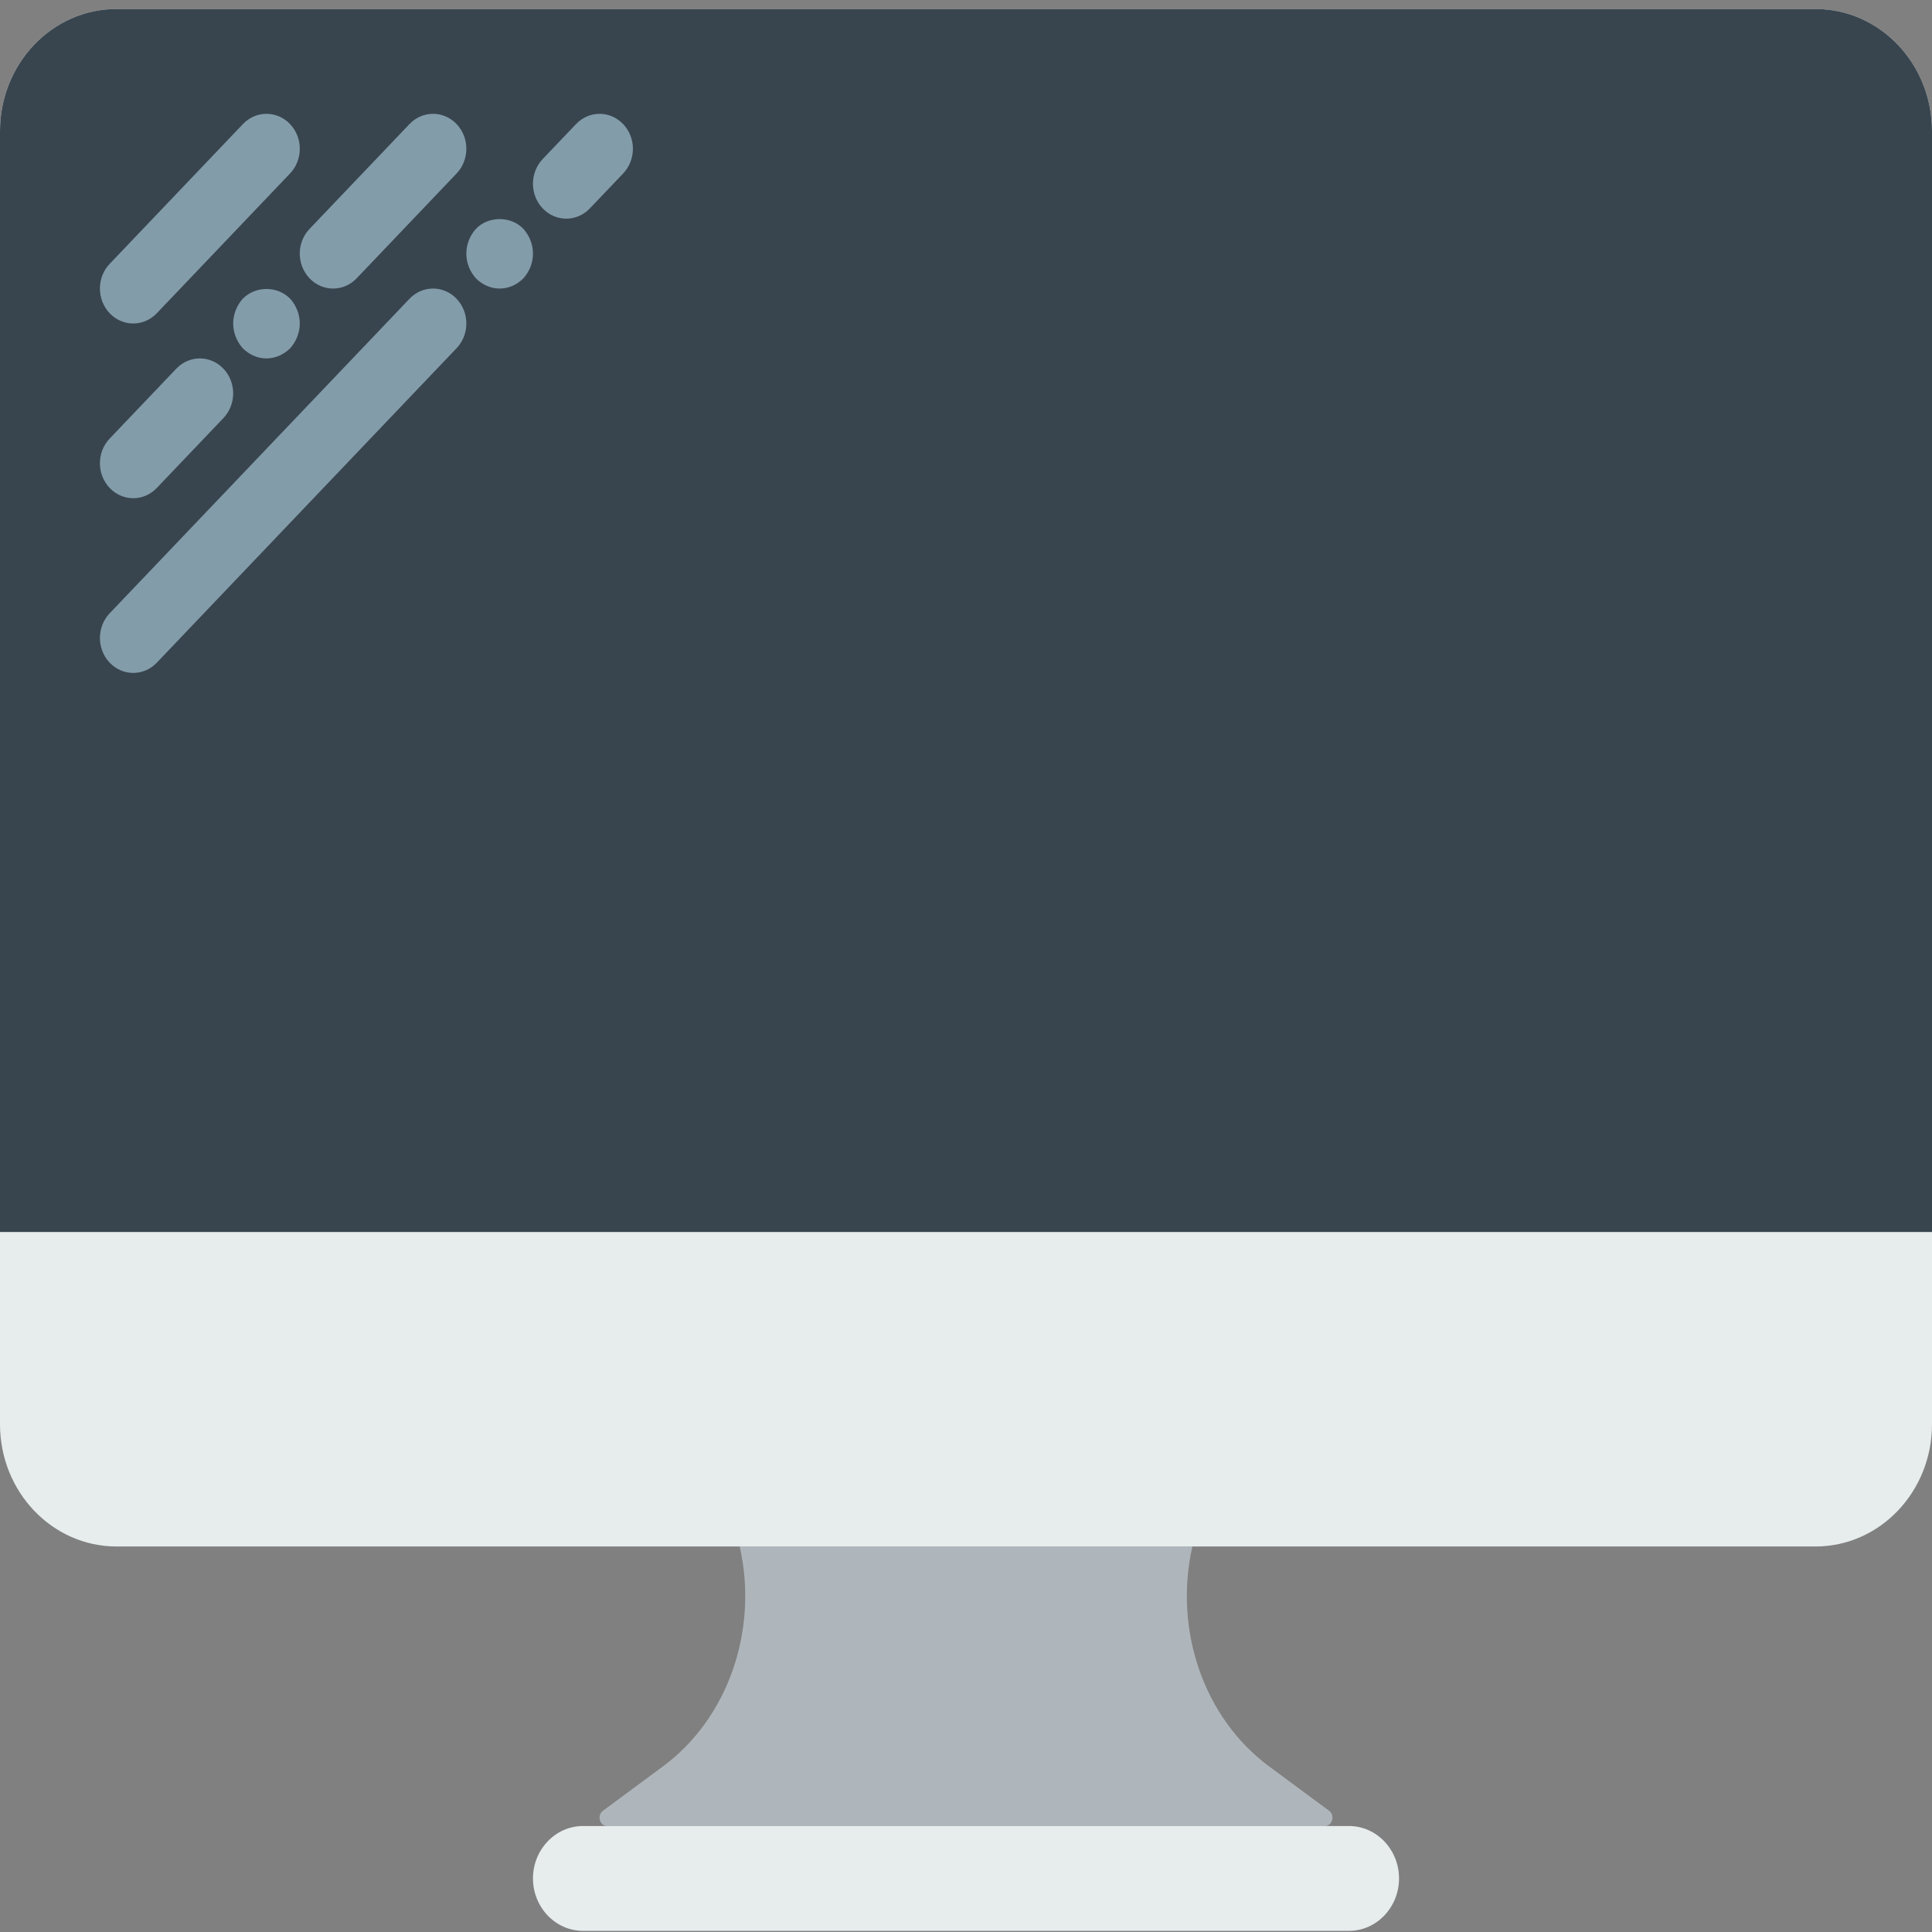 <?xml version="1.0" encoding="UTF-8" standalone="no"?>
<!-- Generator: Adobe Illustrator 19.0.0, SVG Export Plug-In . SVG Version: 6.00 Build 0)  -->

<svg
   xmlns:dc="http://purl.org/dc/elements/1.1/"
   xmlns:cc="http://creativecommons.org/ns#"
   xmlns:rdf="http://www.w3.org/1999/02/22-rdf-syntax-ns#"
   xmlns:svg="http://www.w3.org/2000/svg"
   xmlns="http://www.w3.org/2000/svg"
   xmlns:sodipodi="http://sodipodi.sourceforge.net/DTD/sodipodi-0.dtd"
   xmlns:inkscape="http://www.inkscape.org/namespaces/inkscape"
   version="1.1"
   id="Capa_1"
   x="0px"
   y="0px"
   viewBox="0 0 58 58"
   style="enable-background:new 0 0 58 58;"
   xml:space="preserve"
   inkscape:version="0.91 r13725"
   sodipodi:docname="computer.svg"><rect x="0" y="0" width="58" height="58" fill="#808080" stroke="none"/><defs
     id="defs59" /><sodipodi:namedview
     pagecolor="#ffffff"
     bordercolor="#666666"
     borderopacity="1"
     objecttolerance="10"
     gridtolerance="10"
     guidetolerance="10"
     inkscape:pageopacity="0"
     inkscape:pageshadow="2"
     inkscape:window-width="1280"
     inkscape:window-height="694"
     id="namedview57"
     showgrid="false"
     inkscape:zoom="4.0689655"
     inkscape:cx="-11.059322"
     inkscape:cy="29"
     inkscape:window-x="0"
     inkscape:window-y="0"
     inkscape:window-maximized="1"
     inkscape:current-layer="Capa_1" /><g
     id="g4189"
     transform="matrix(1,0,0,1.049,0,-1.303)"><path
       id="path3"
       d="m 39.774,53.5 -21.548,0 c -0.224,0 -0.311,-0.307 -0.124,-0.437 l 1.805,-1.273 c 1.947,-1.373 2.868,-3.891 2.3,-6.29 l 0,0 13.588,0 0,0.002 c -0.568,2.4 0.354,4.917 2.302,6.29 l 1.803,1.271 c 0.185,0.131 0.097,0.437 -0.126,0.437 z"
       style="fill:#afb6bb"
       inkscape:connector-curvature="0" /><path
       id="path5"
       d="m 54.502,45.5 -51.004,0 C 1.566,45.5 0,43.934 0,42.002 L 0,4.998 C 0,3.066 1.566,1.5 3.498,1.5 l 51.003,0 C 56.434,1.5 58,3.066 58,4.998 l 0,37.003 c 0,1.933 -1.566,3.499 -3.498,3.499 z"
       style="fill:#e7eced"
       inkscape:connector-curvature="0" /><path
       id="path7"
       d="M 58,36.5 0,36.5 0,4.998 C 0,3.066 1.566,1.5 3.498,1.5 l 51.003,0 C 56.434,1.5 58,3.066 58,4.998 L 58,36.5 Z"
       style="fill:#38454f"
       inkscape:connector-curvature="0" /><g
       id="g9"><path
         id="path11"
         d="m 4,10.5 c 0.256,0 0.512,-0.098 0.707,-0.293 l 4,-4 c 0.391,-0.391 0.391,-1.023 0,-1.414 -0.391,-0.391 -1.023,-0.391 -1.414,0 l -4,4 c -0.391,0.391 -0.391,1.023 0,1.414 C 3.488,10.402 3.744,10.5 4,10.5 Z"
         style="fill:#839caa"
         inkscape:connector-curvature="0" /><path
         id="path13"
         d="m 4,15.5 c 0.256,0 0.512,-0.098 0.707,-0.293 l 2,-2 c 0.391,-0.391 0.391,-1.023 0,-1.414 -0.391,-0.391 -1.023,-0.391 -1.414,0 l -2,2 c -0.391,0.391 -0.391,1.023 0,1.414 C 3.488,15.402 3.744,15.5 4,15.5 Z"
         style="fill:#839caa"
         inkscape:connector-curvature="0" /><path
         id="path15"
         d="M 7.29,9.79 C 7.109,9.98 7,10.24 7,10.5 7,10.76 7.109,11.02 7.29,11.21 7.479,11.39 7.729,11.5 8,11.5 8.26,11.5 8.52,11.39 8.71,11.21 8.89,11.02 9,10.76 9,10.5 9,10.24 8.89,9.98 8.71,9.79 8.33,9.42 7.67,9.42 7.29,9.79 Z"
         style="fill:#839caa"
         inkscape:connector-curvature="0" /><path
         id="path17"
         d="M 9.293,9.207 C 9.488,9.402 9.744,9.5 10,9.5 c 0.256,0 0.512,-0.098 0.707,-0.293 l 3,-3 c 0.391,-0.391 0.391,-1.023 0,-1.414 -0.391,-0.391 -1.023,-0.391 -1.414,0 l -3,3 c -0.391,0.391 -0.391,1.023 0,1.414 z"
         style="fill:#839caa"
         inkscape:connector-curvature="0" /><path
         id="path19"
         d="m 12.293,9.793 -9,9 c -0.391,0.391 -0.391,1.023 0,1.414 C 3.488,20.402 3.744,20.5 4,20.5 c 0.256,0 0.512,-0.098 0.707,-0.293 l 9,-9 c 0.391,-0.391 0.391,-1.023 0,-1.414 -0.391,-0.391 -1.023,-0.391 -1.414,0 z"
         style="fill:#839caa"
         inkscape:connector-curvature="0" /><path
         id="path21"
         d="M 14.29,7.79 C 14.109,7.98 14,8.23 14,8.5 14,8.77 14.109,9.02 14.29,9.21 14.479,9.39 14.729,9.5 15,9.5 15.27,9.5 15.52,9.39 15.71,9.21 15.89,9.02 16,8.77 16,8.5 16,8.23 15.89,7.98 15.71,7.79 15.34,7.42 14.66,7.42 14.29,7.79 Z"
         style="fill:#839caa"
         inkscape:connector-curvature="0" /><path
         id="path23"
         d="m 18.707,4.793 c -0.391,-0.391 -1.023,-0.391 -1.414,0 l -1,1 c -0.391,0.391 -0.391,1.023 0,1.414 C 16.488,7.402 16.744,7.5 17,7.5 c 0.256,0 0.512,-0.098 0.707,-0.293 l 1,-1 c 0.391,-0.391 0.391,-1.023 0,-1.414 z"
         style="fill:#839caa"
         inkscape:connector-curvature="0" /></g><path
       id="path25"
       d="m 40.5,56.5 -23,0 C 16.675,56.5 16,55.825 16,55 l 0,0 c 0,-0.825 0.675,-1.5 1.5,-1.5 l 23,0 c 0.825,0 1.5,0.675 1.5,1.5 l 0,0 c 0,0.825 -0.675,1.5 -1.5,1.5 z"
       style="fill:#e7eced"
       inkscape:connector-curvature="0" /></g><g
     id="g27" /><g
     id="g29" /><g
     id="g31" /><g
     id="g33" /><g
     id="g35" /><g
     id="g37" /><g
     id="g39" /><g
     id="g41" /><g
     id="g43" /><g
     id="g45" /><g
     id="g47" /><g
     id="g49" /><g
     id="g51" /><g
     id="g53" /><g
     id="g55" /></svg>